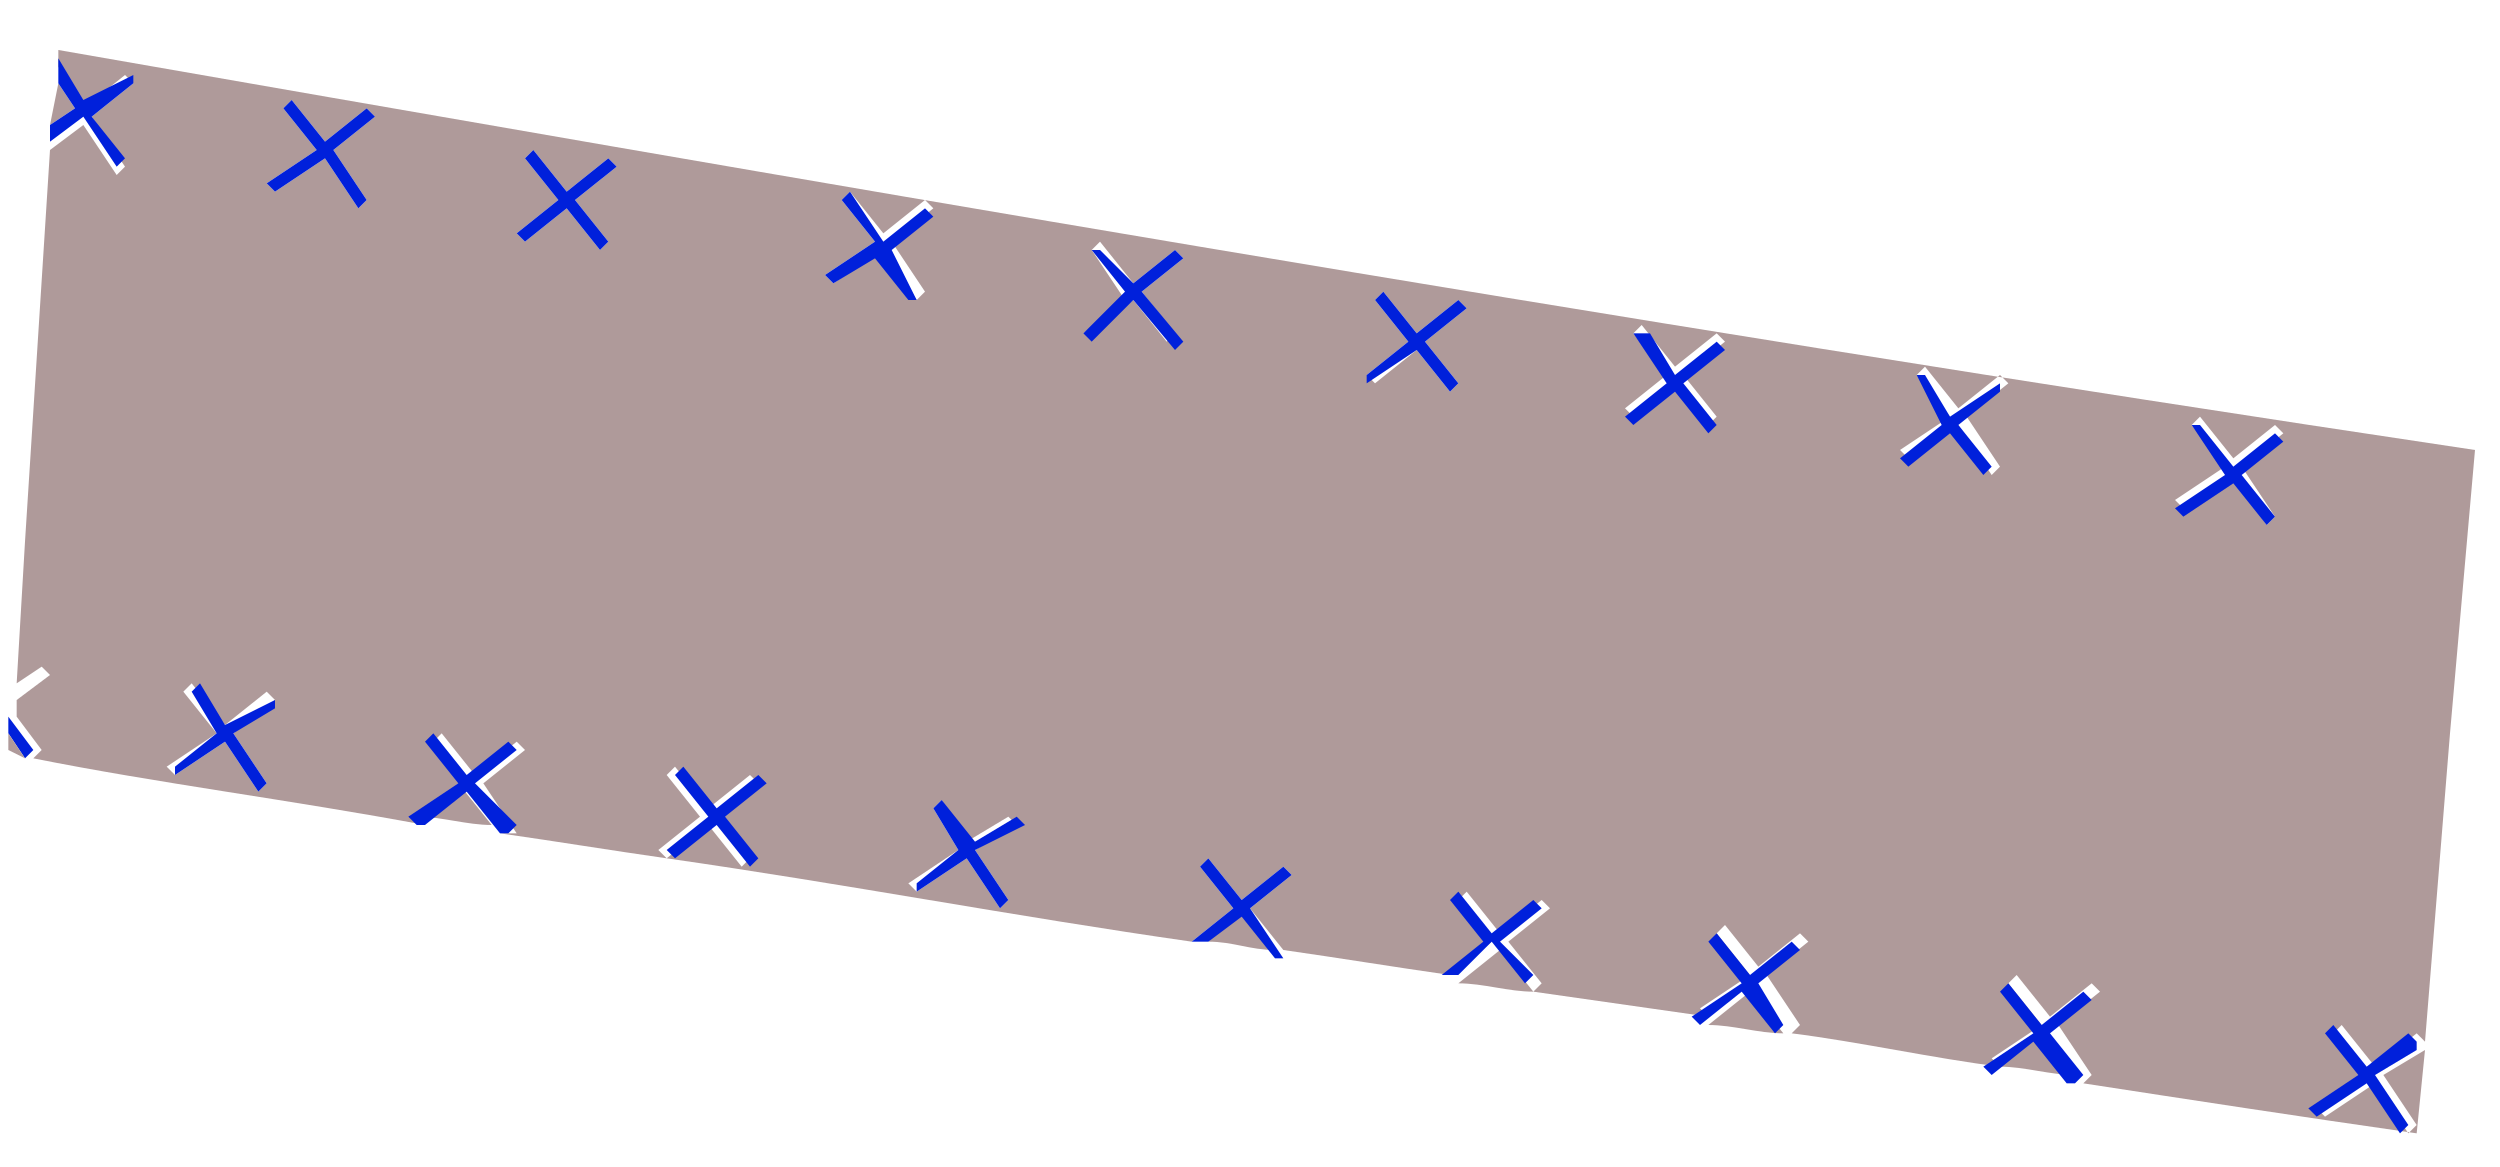<svg width="30" height="14" viewBox="0 0 30 14" fill="none" xmlns="http://www.w3.org/2000/svg">
<path d="M0.7 1L0.6 1.5L0.9 1.3L0.7 1Z" fill="#AF9A9A"/>
<path d="M20.5 12.3C20.8 12.3 21.1 12.4 21.4 12.4L21 11.9L20.5 12.3Z" fill="#AF9A9A"/>
<path d="M17.5 11.8C17.8 11.8 18.1 11.9 18.4 11.9L18 11.4L17.5 11.8Z" fill="#AF9A9A"/>
<path d="M24 12.8C24.3 12.8 24.6 12.9 24.9 12.9L24.5 12.4L24 12.8Z" fill="#AF9A9A"/>
<path d="M5 9.8C5.3 9.8 5.6 9.9 5.9 9.9L5.5 9.4L5 9.8Z" fill="#AF9A9A"/>
<path d="M0.7 0.6V0.8L1 1.3L1.5 0.9L1.6 1L1.1 1.4L1.5 2L1.4 2.1L1 1.5L0.6 1.8L0.3 6.5L0.2 8.2L0.5 8L0.6 8.1L0.2 8.4V8.6L0.5 9L0.4 9.1C1.9 9.4 3.5 9.6 5.1 9.9L5 9.8L5.6 9.4L5.2 8.9L5.3 8.8L5.7 9.3L6.2 8.9L6.3 9L5.8 9.4L6.2 10H6C6.7 10.1 7.3 10.2 8 10.3L7.9 10.2L8.4 9.8L8 9.3L8.1 9.2L8.5 9.7L9 9.3L9.1 9.4L8.6 9.8L9 10.3L8.9 10.4L8.5 9.9L8 10.3C10.1 10.6 12.2 11 14.3 11.3L14.8 10.9L14.4 10.4L14.5 10.3L14.9 10.8L15.4 10.4L15.5 10.5L15 10.9L15.4 11.4C16.1 11.5 16.7 11.6 17.4 11.7L17.9 11.3L17.5 10.8L17.6 10.7L18 11.2L18.5 10.8L18.6 10.9L18.1 11.3L18.5 11.8L18.4 11.9C19.1 12 19.8 12.1 20.5 12.2L20.4 12.1L21 11.7L20.6 11.2L20.7 11.1L21.1 11.6L21.6 11.2L21.7 11.3L21.2 11.7L21.6 12.3L21.5 12.4C22.3 12.5 23.2 12.7 24 12.8L23.9 12.7L24.5 12.3L24.1 11.8L24.2 11.7L24.6 12.2L25.1 11.8L25.2 11.9L24.7 12.3L25.1 12.9L25 13C26.3 13.2 27.6 13.4 29 13.6L29.1 12.6L28.6 12.9L29 13.5L28.9 13.6L28.5 13L27.9 13.4L27.8 13.3L28.4 12.9L28 12.4L28.1 12.3L28.5 12.8L29 12.4L29.1 12.5L29.4 8.8L29.7 5.4C19 3.8 9.3 2.1 0.7 0.6ZM3.2 9.4L3.1 9.5L2.7 8.9L2.1 9.3L2 9.2L2.6 8.8L2.2 8.3L2.3 8.2L2.7 8.7L3.2 8.3L3.3 8.4L2.8 8.8L3.2 9.4ZM12.1 10.8L12 10.9L11.6 10.3L11 10.7L10.9 10.6L11.5 10.2L11.2 9.7L11.3 9.6L11.6 10.1L12.1 9.8L12.2 9.9L11.7 10.2L12.1 10.8ZM26.3 5.1L26.4 5L26.8 5.5L27.3 5.1L27.4 5.2L26.9 5.6L27.3 6.2L27.2 6.3L26.8 5.7L26.2 6.1L26.1 6L26.7 5.6L26.3 5.1ZM23 4.5L23.1 4.4L23.5 4.9L24 4.5L24.1 4.6L23.6 5L24 5.6L23.9 5.7L23.5 5.1L22.9 5.5L22.8 5.4L23.4 5L23 4.5ZM19.6 4L19.7 3.9L20.1 4.4L20.6 4L20.7 4.1L20.2 4.5L20.6 5L20.5 5.1L20.1 4.6L19.6 5L19.5 4.9L20 4.5L19.6 4ZM16.5 3.6L16.6 3.5L17 4L17.5 3.6L17.6 3.7L17.1 4.1L17.5 4.6L17.4 4.7L17 4.2L16.5 4.6L16.4 4.5L16.9 4.1L16.5 3.6ZM13.1 3L13.2 2.9L13.6 3.4L14.1 3L14.2 3.1L13.7 3.5L14.1 4L14 4.1L13.6 3.6L13.1 4H13L13.5 3.6L13.1 3ZM10.1 2.4L10.2 2.3L10.6 2.8L11.1 2.4L11.2 2.5L10.7 2.9L11.1 3.5L11 3.6L10.6 3L10 3.4L9.9 3.3L10.5 2.9L10.1 2.4ZM6.3 1.9L6.4 1.8L6.8 2.3L7.3 1.9L7.4 2L6.9 2.4L7.3 2.9L7.2 3L6.8 2.5L6.3 2.9L6.2 2.8L6.7 2.4L6.3 1.9ZM3.4 1.3L3.5 1.2L3.9 1.7L4.4 1.3L4.5 1.4L4 1.8L4.4 2.4L4.3 2.5L3.9 1.9L3.3 2.3L3.2 2.2L3.8 1.8L3.4 1.3Z" fill="#AF9A9A"/>
<path d="M14.5 11.3C14.8 11.3 15 11.4 15.3 11.4L14.9 10.9L14.5 11.3Z" fill="#AF9A9A"/>
<path d="M5.7 9.4L6.2 9L6.1 8.9L5.6 9.3L5.2 8.8L5.1 8.9L5.5 9.4L4.9 9.8L5 9.9C5 9.9 5 9.9 5.1 9.9L5.6 9.5L6 10C6 10 6 10 6.1 10L6.2 9.9L5.7 9.4Z" fill="#0020DB"/>
<path d="M12.2 9.8L11.7 10.1L11.3 9.6L11.2 9.7L11.5 10.2L11 10.6V10.7L11.6 10.3L12 10.9L12.1 10.8L11.7 10.2L12.3 9.9L12.2 9.8Z" fill="#0020DB"/>
<path d="M9 10.4L9.1 10.3L8.7 9.8L9.2 9.4L9.1 9.3L8.6 9.7L8.2 9.2L8.1 9.3L8.5 9.8L8 10.2L8.1 10.3L8.6 9.9L9 10.4Z" fill="#0020DB"/>
<path d="M15 10.9L15.5 10.5L15.4 10.4L14.9 10.8L14.5 10.3L14.4 10.4L14.8 10.9L14.3 11.3C14.4 11.3 14.4 11.3 14.5 11.3L14.9 11L15.3 11.5H15.4L15 10.9Z" fill="#0020DB"/>
<path d="M18 11.3L18.5 10.9L18.4 10.8L17.9 11.2L17.5 10.7L17.4 10.8L17.8 11.3L17.3 11.7C17.4 11.7 17.4 11.7 17.5 11.7L17.9 11.3L18.3 11.8L18.4 11.7L18 11.3Z" fill="#0020DB"/>
<path d="M24.6 12.4L25.1 12L25 11.9L24.5 12.3L24.1 11.8L24 11.9L24.4 12.4L23.8 12.8L23.9 12.9L24.4 12.5L24.8 13C24.8 13 24.8 13 24.9 13L25 12.9L24.6 12.4Z" fill="#0020DB"/>
<path d="M21.1 11.8L21.6 11.4L21.5 11.3L21 11.7L20.6 11.2L20.5 11.3L20.9 11.8L20.3 12.2L20.4 12.3L20.9 11.9L21.3 12.4L21.4 12.3L21.1 11.8Z" fill="#0020DB"/>
<path d="M28.4 12.8L28 12.3L27.9 12.4L28.3 12.9L27.7 13.3L27.8 13.4L28.4 13L28.8 13.6L28.9 13.5L28.5 12.9L29 12.6V12.5L28.9 12.4L28.4 12.8Z" fill="#0020DB"/>
<path d="M3.3 8.4L2.7 8.7L2.4 8.2L2.3 8.3L2.6 8.8L2.1 9.2V9.3L2.7 8.9L3.1 9.5L3.2 9.4L2.8 8.8L3.3 8.5V8.4Z" fill="#0020DB"/>
<path d="M3.3 2.3L3.9 1.9L4.3 2.5L4.4 2.4L4 1.8L4.5 1.4L4.4 1.3L3.9 1.7L3.5 1.2L3.4 1.3L3.8 1.8L3.2 2.2L3.3 2.3Z" fill="#0020DB"/>
<path d="M6.3 2.9L6.8 2.5L7.2 3L7.3 2.9L6.9 2.4L7.4 2L7.3 1.9L6.8 2.3L6.4 1.8L6.3 1.9L6.7 2.4L6.2 2.8L6.3 2.9Z" fill="#0020DB"/>
<path d="M10 3.4L10.5 3.1L10.9 3.6H11L10.7 3L11.2 2.6L11.1 2.5L10.6 2.9L10.2 2.3L10.1 2.4L10.5 2.9L9.9 3.3L10 3.4Z" fill="#0020DB"/>
<path d="M13.1 4.1L13.6 3.6L14.1 4.2L14.2 4.1L13.7 3.5L14.2 3.1L14.1 3L13.6 3.4L13.2 3H13.1L13.5 3.5L13 4L13.1 4.1Z" fill="#0020DB"/>
<path d="M16.4 4.6L17 4.2L17.4 4.7L17.5 4.6L17.1 4.1L17.6 3.7L17.5 3.6L17 4L16.6 3.5L16.5 3.6L16.9 4.1L16.4 4.5V4.6Z" fill="#0020DB"/>
<path d="M19.6 5.1L20.1 4.7L20.5 5.2L20.6 5.1L20.2 4.6L20.7 4.2L20.6 4.1L20.1 4.5L19.8 4H19.6L20 4.6L19.5 5L19.6 5.1Z" fill="#0020DB"/>
<path d="M22.9 5.6L23.4 5.2L23.8 5.7L23.9 5.6L23.5 5.1L24 4.7V4.6L23.4 5L23.1 4.5H23L23.3 5.1L22.8 5.5L22.9 5.6Z" fill="#0020DB"/>
<path d="M26.2 6.2L26.8 5.8L27.2 6.3L27.3 6.2L26.9 5.7L27.4 5.3L27.3 5.2L26.8 5.6L26.4 5.1H26.3L26.7 5.7L26.1 6.1L26.2 6.2Z" fill="#0020DB"/>
<path d="M1.4 2L1.5 1.9L1.1 1.4L1.6 1V0.9L1 1.2L0.7 0.7V1L0.9 1.3L0.6 1.5V1.7L1 1.4L1.4 2Z" fill="#0020DB"/>
<path d="M0.1 8.8L0.3 9.1L0.4 9L0.1 8.6V8.8Z" fill="#0020DB"/>
<path d="M0.1 9L0.3 9.1L0.1 8.8V9Z" fill="#AF9A9A"/>
</svg>
